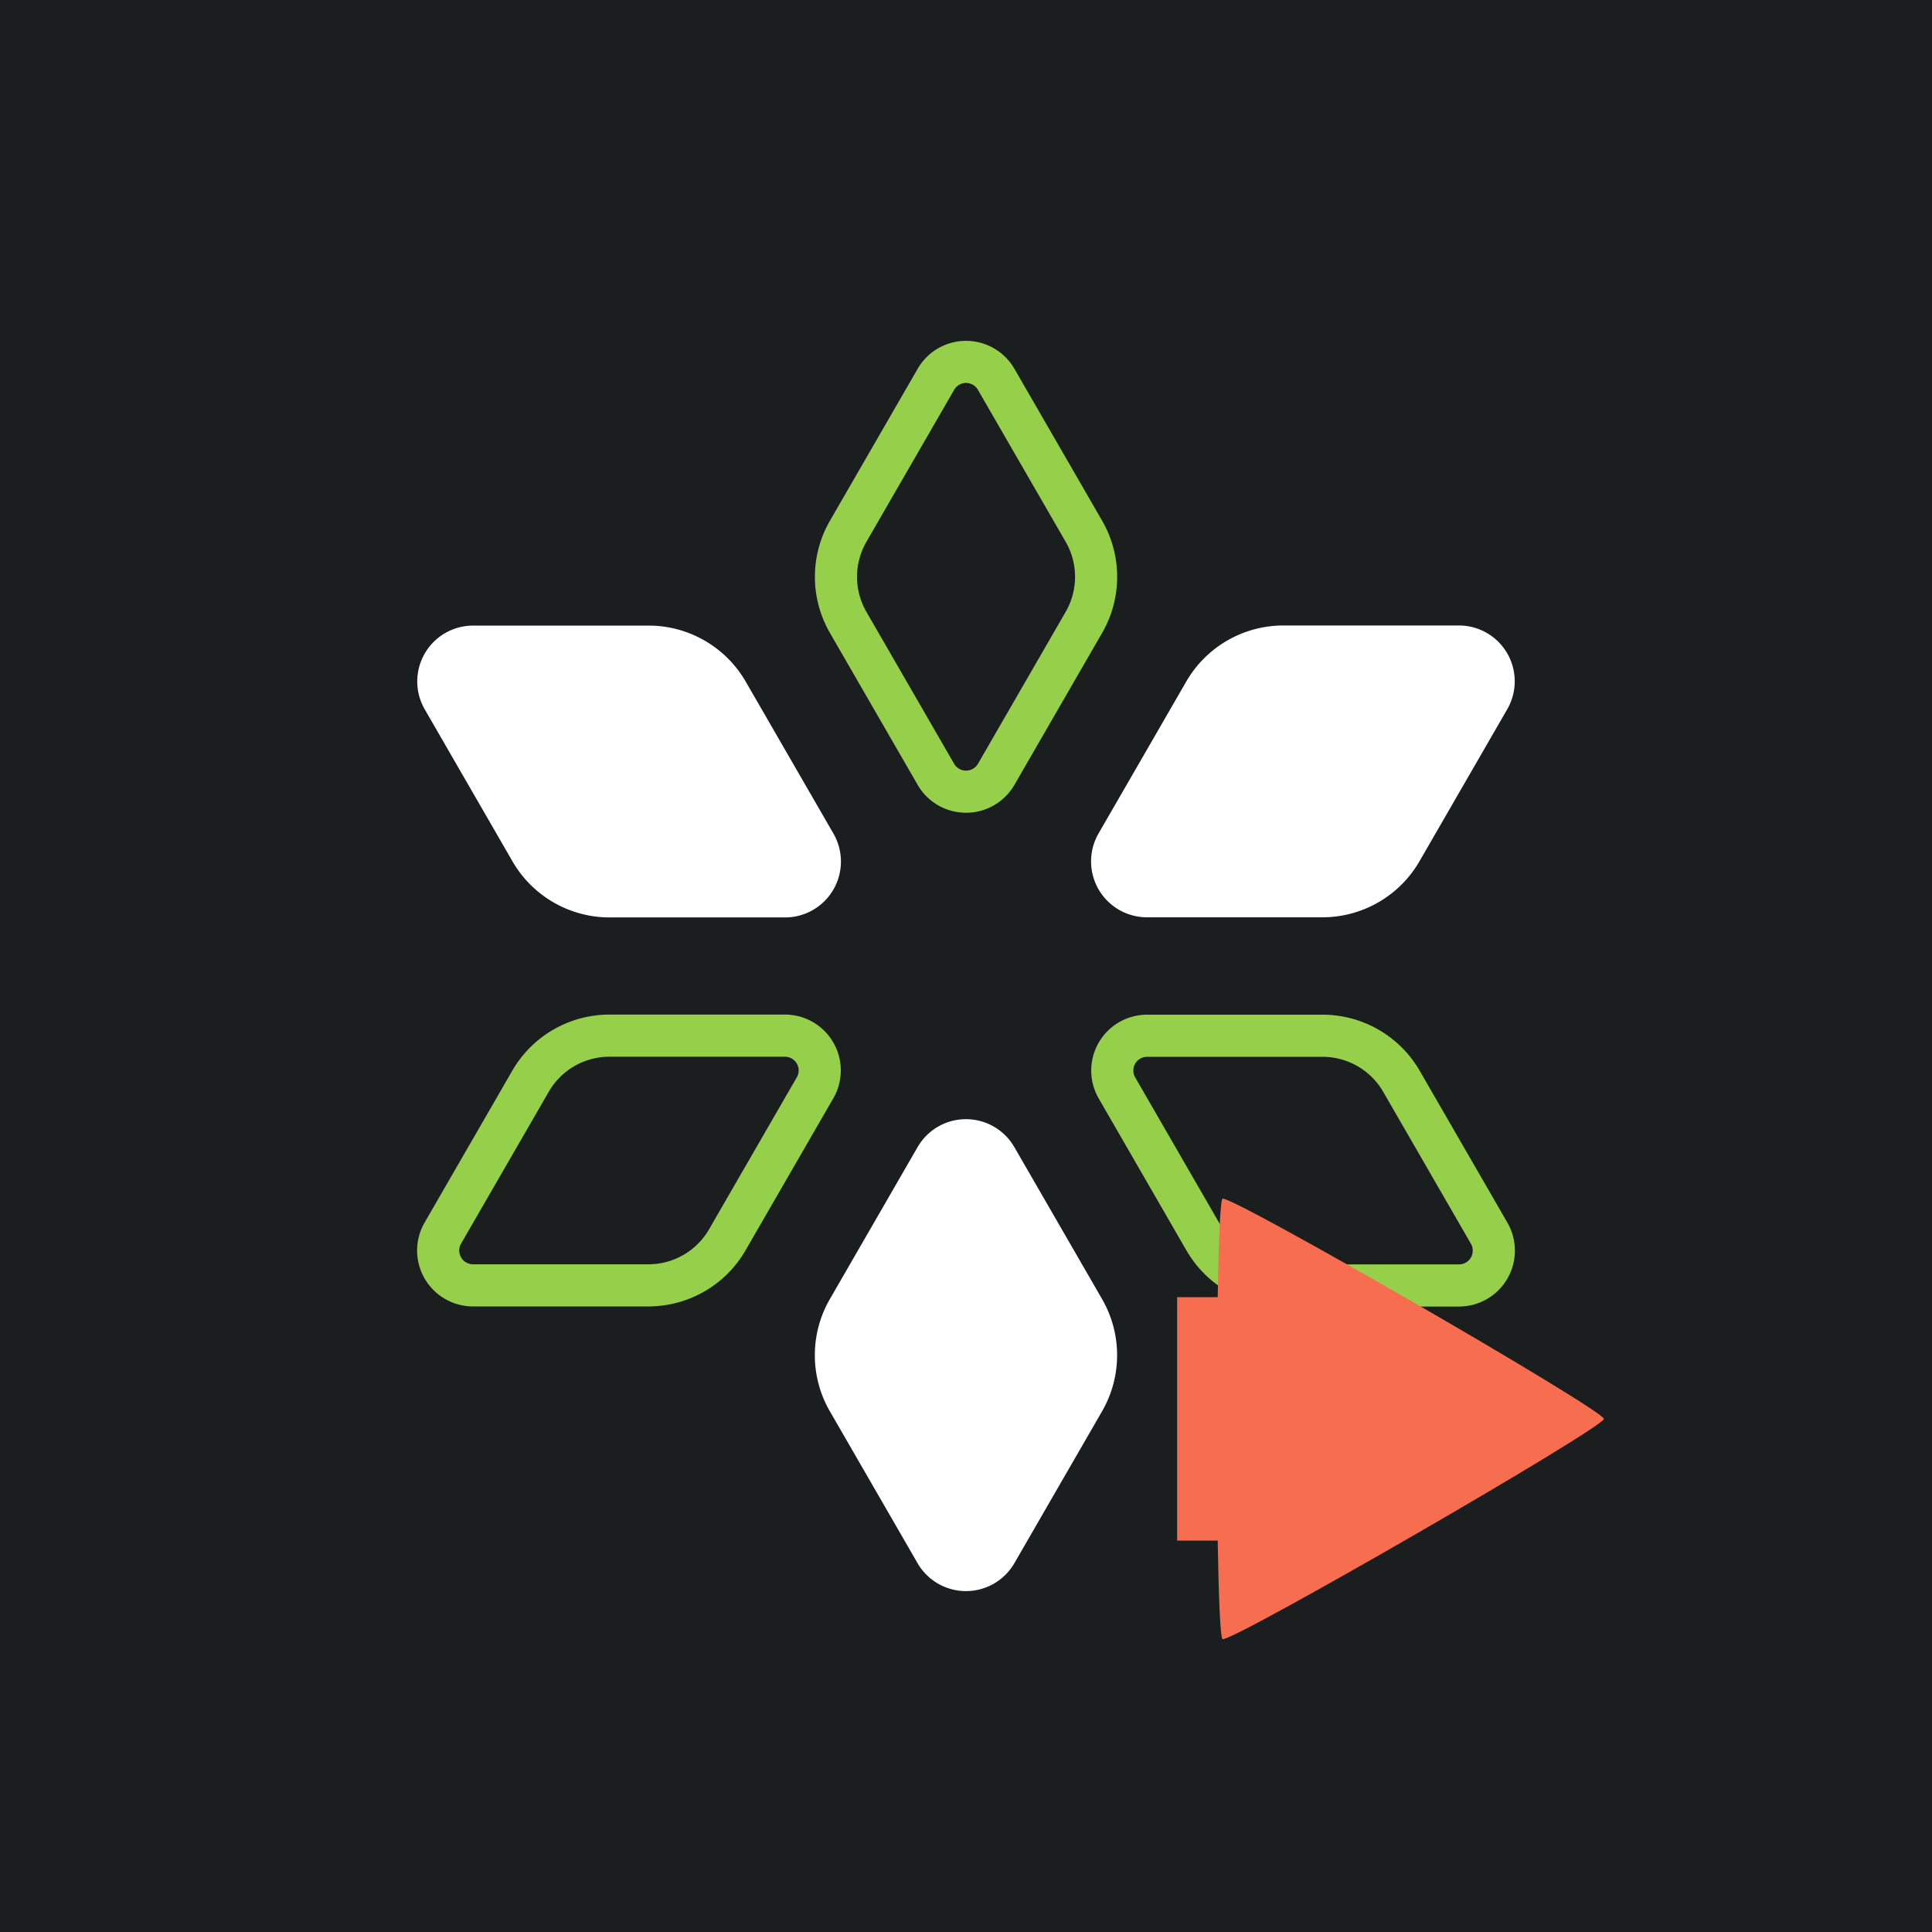 <svg xmlns="http://www.w3.org/2000/svg" width="600" height="600" viewBox="0 0 158.75 158.75"><path clip-rule="evenodd" fill="#1b1e1f" fill-rule="evenodd" d="M0 0h158.75v158.75H0z"/><g stroke-width=".566" clip-rule="evenodd"><g fill-rule="evenodd" stroke-width=".412" stroke-linejoin="round" stroke-miterlimit="2"><path d="M123.85 58.275a4.588 4.588 0 00-3.972-6.88h-14.421a9.22 9.22 0 00-7.985 4.61l-7.204 12.477a4.595 4.595 0 003.98 6.892h14.408a9.218 9.218 0 007.984-4.61l7.21-12.489zM83.345 94.255a4.588 4.588 0 00-7.946 0l-7.21 12.49a9.22 9.22 0 000 9.219l7.204 12.477a4.595 4.595 0 007.959 0l7.204-12.478a9.218 9.218 0 000-9.219l-7.21-12.489zM38.873 51.405a4.588 4.588 0 00-3.973 6.88l7.21 12.49a9.22 9.22 0 007.985 4.61h14.408a4.595 4.595 0 003.979-6.893l-7.204-12.478a9.218 9.218 0 00-7.984-4.61H38.873z" fill="#fff"/><path d="M83.35 30.3a4.588 4.588 0 00-7.945 0l-7.21 12.488a9.22 9.22 0 000 9.22l7.204 12.477a4.595 4.595 0 007.959 0l7.203-12.478a9.218 9.218 0 000-9.219L83.351 30.3zm-2.997 1.73a1.126 1.126 0 00-1.95 0l-7.21 12.489a5.759 5.759 0 000 5.758c2.04 3.536 4.891 8.472 7.203 12.478a1.134 1.134 0 001.964 0l7.204-12.478a5.757 5.757 0 000-5.758zM94.251 83.377a4.588 4.588 0 00-3.972 6.881l7.21 12.49a9.22 9.22 0 007.985 4.609h14.407a4.595 4.595 0 003.98-6.893l-7.205-12.477a9.218 9.218 0 00-7.983-4.61H94.25zm0 3.461a1.126 1.126 0 00-.975 1.69l7.21 12.489a5.759 5.759 0 004.988 2.879h14.407a1.134 1.134 0 00.982-1.7l-7.204-12.479a5.757 5.757 0 00-4.986-2.879zM68.472 90.249a4.588 4.588 0 00-3.973-6.882H50.078a9.22 9.22 0 00-7.984 4.61l-7.204 12.478a4.595 4.595 0 003.98 6.893h14.407a9.218 9.218 0 007.984-4.61l7.21-12.49zm-2.998-1.73a1.126 1.126 0 00-.975-1.69H50.078a5.759 5.759 0 00-4.987 2.879c-2.041 3.536-4.891 8.473-7.204 12.477a1.134 1.134 0 00.982 1.701h14.408a5.757 5.757 0 004.987-2.879z" fill="#96d04a"/></g><path d="M100.474 98.492c-.009 0-.016.001-.02.005-.19.11-.322 3.468-.397 8.089h-3.333v20.005h3.334c.075 4.621.207 7.98.397 8.09.627.361 31.336-17.37 31.336-18.093 0-.718-30.232-18.177-31.317-18.096z" fill="#f66e4f" paint-order="fill markers stroke"/></g></svg>